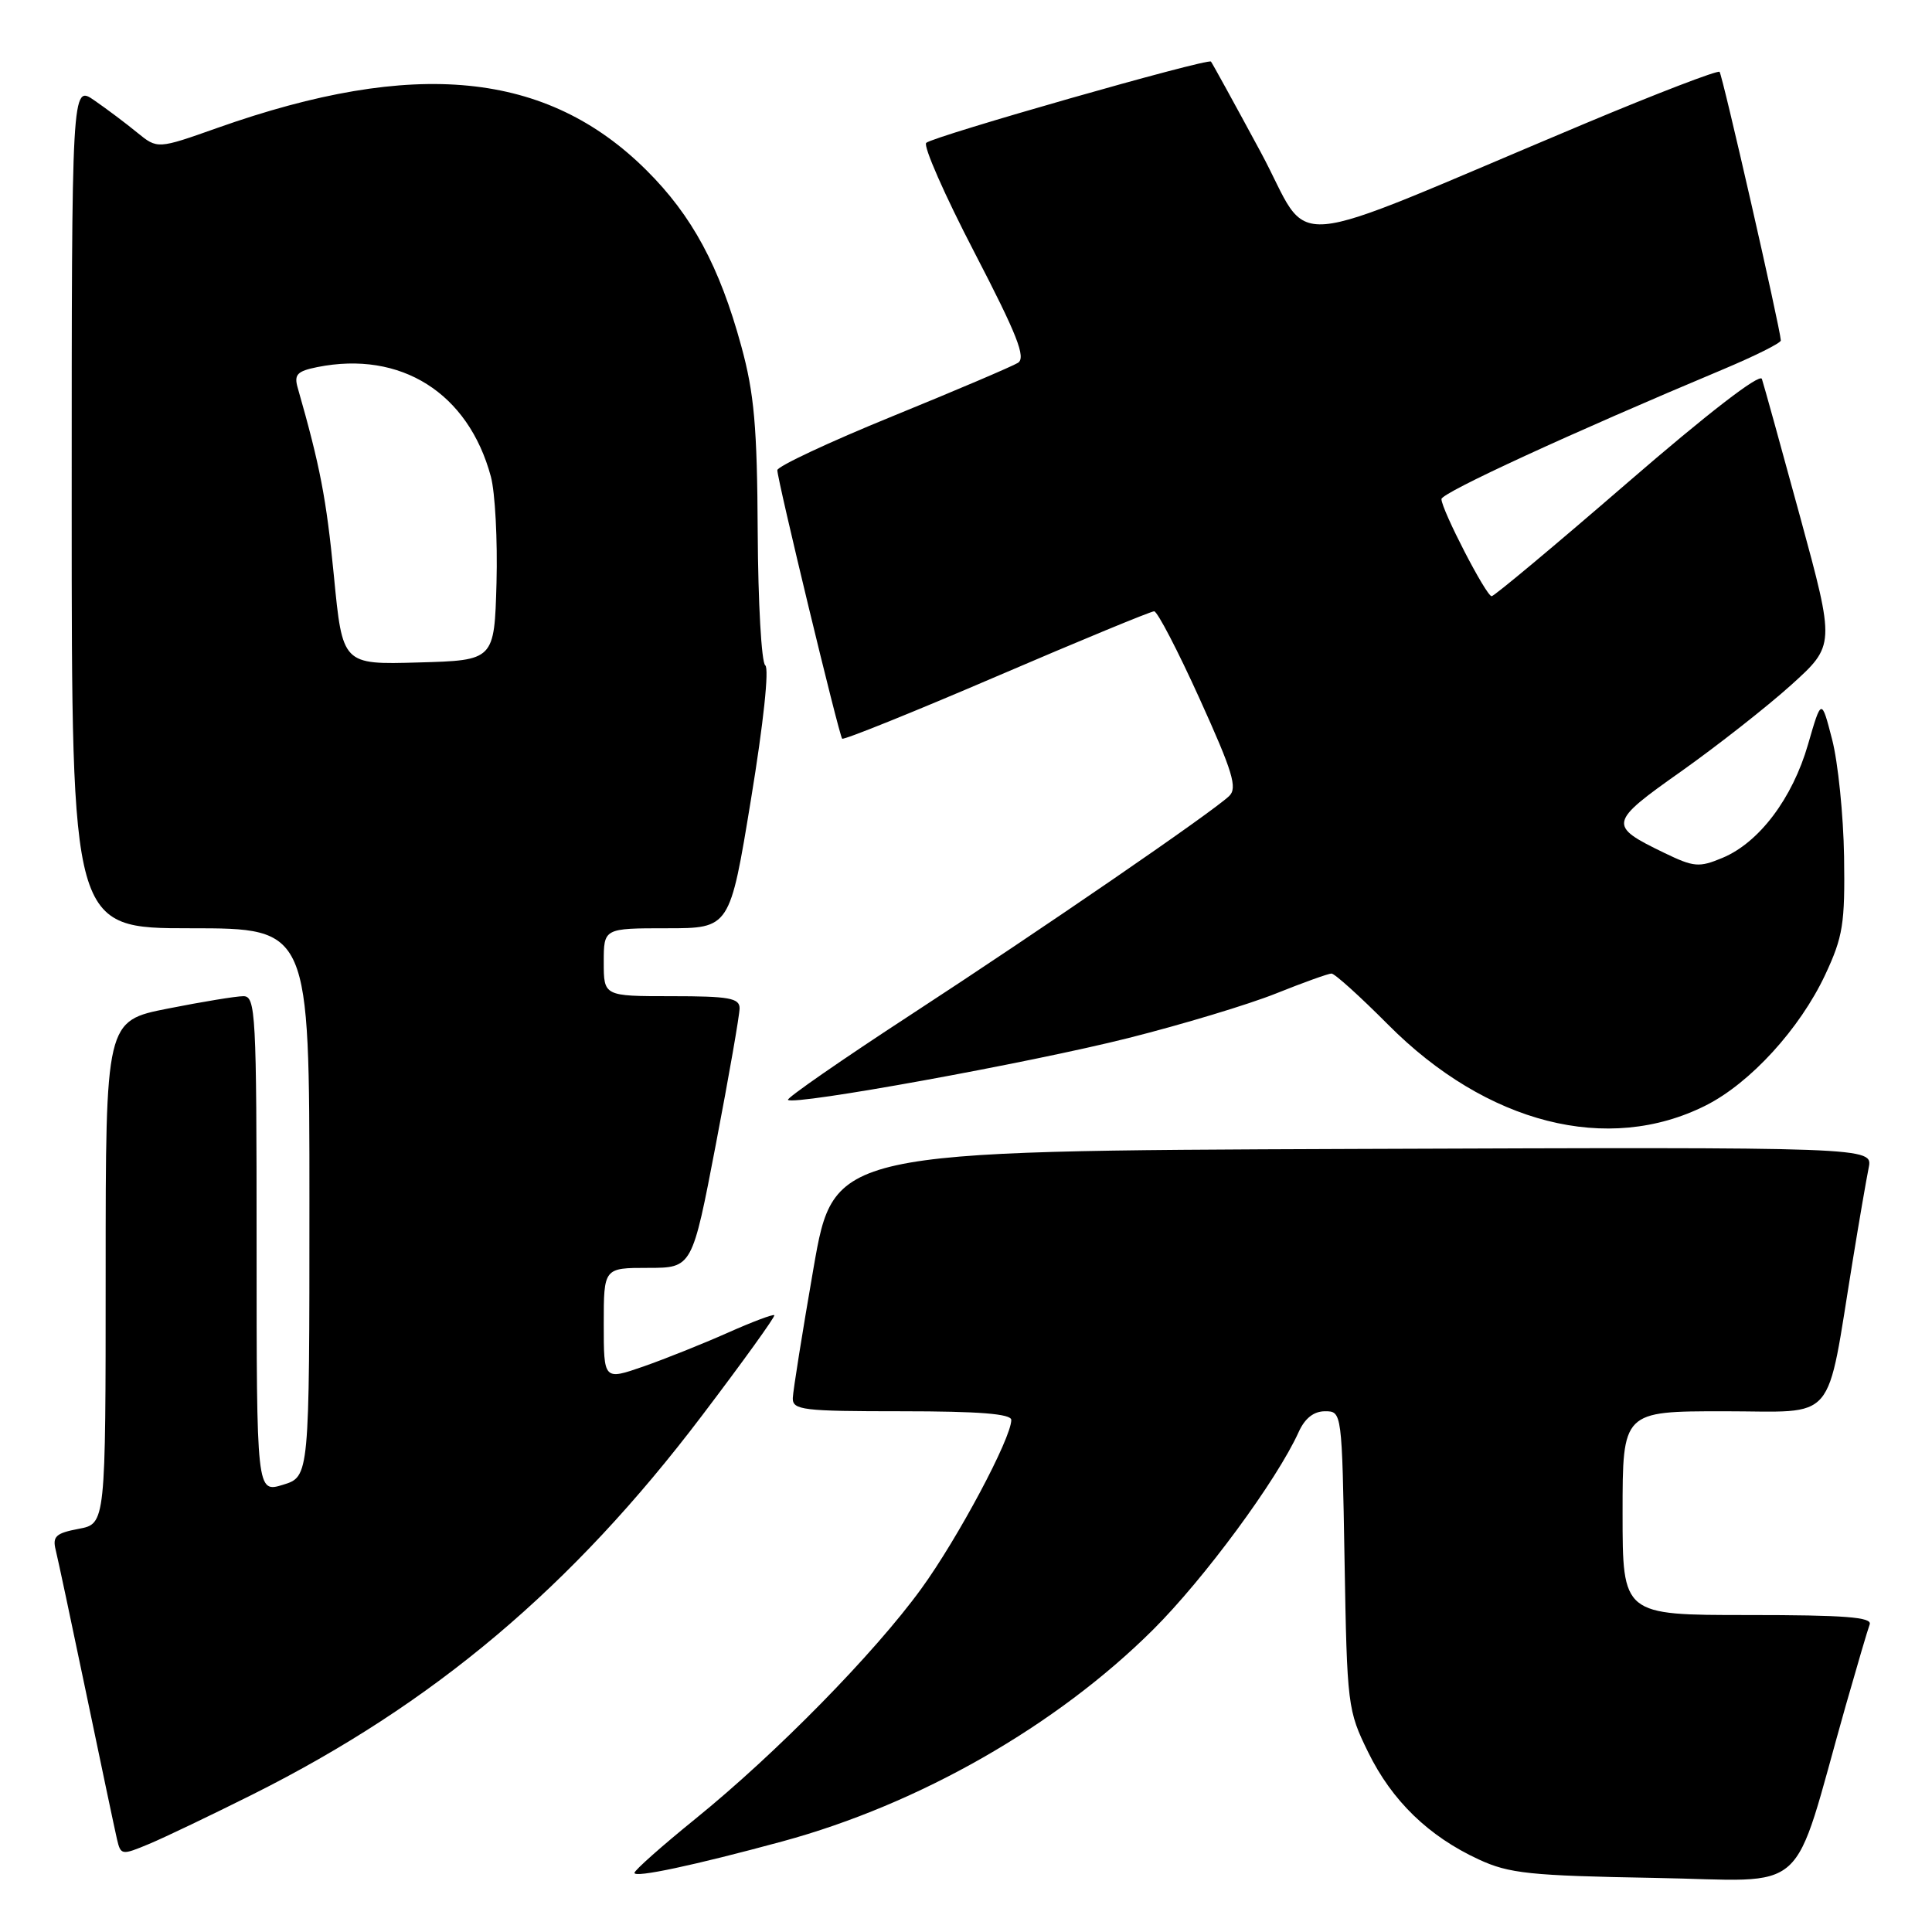 <?xml version="1.0" encoding="UTF-8" standalone="no"?>
<!DOCTYPE svg PUBLIC "-//W3C//DTD SVG 1.1//EN" "http://www.w3.org/Graphics/SVG/1.1/DTD/svg11.dtd" >
<svg xmlns="http://www.w3.org/2000/svg" xmlns:xlink="http://www.w3.org/1999/xlink" version="1.1" viewBox="0 0 256 256">
 <g >
 <path fill="currentColor"
d=" M 103.69 243.99 C 121.78 239.08 140.00 228.67 152.79 215.94 C 159.57 209.19 169.19 196.14 172.08 189.75 C 172.90 187.93 174.08 187.00 175.57 187.00 C 177.81 187.00 177.82 187.04 178.16 206.75 C 178.49 226.01 178.57 226.64 181.29 232.18 C 184.45 238.62 189.30 243.32 195.95 246.39 C 199.96 248.25 202.72 248.54 219.18 248.83 C 240.20 249.19 237.23 251.86 244.57 226.00 C 246.06 220.78 247.48 215.94 247.74 215.25 C 248.11 214.28 244.48 214.00 231.61 214.00 C 215.00 214.00 215.00 214.00 215.00 200.50 C 215.00 187.00 215.00 187.00 228.43 187.00 C 243.62 187.00 241.90 189.02 245.50 167.00 C 246.35 161.78 247.30 156.26 247.61 154.74 C 248.16 151.99 248.16 151.99 179.33 152.24 C 110.50 152.50 110.50 152.50 107.80 168.00 C 106.32 176.53 105.08 184.29 105.05 185.25 C 105.01 186.84 106.34 187.00 119.50 187.00 C 129.72 187.00 134.00 187.34 134.00 188.15 C 134.00 190.57 126.92 203.85 122.07 210.52 C 115.85 219.09 102.86 232.32 92.15 241.00 C 87.74 244.57 84.10 247.80 84.07 248.16 C 84.00 248.87 91.99 247.17 103.69 243.99 Z  M 33.50 237.76 C 57.46 225.76 75.79 210.31 93.00 187.60 C 98.44 180.43 102.76 174.43 102.60 174.27 C 102.44 174.11 99.65 175.16 96.40 176.61 C 93.16 178.05 88.14 180.06 85.25 181.07 C 80.00 182.89 80.00 182.89 80.00 175.45 C 80.00 168.00 80.00 168.00 85.86 168.00 C 91.72 168.00 91.72 168.00 94.86 151.60 C 96.59 142.58 98.00 134.48 98.00 133.60 C 98.00 132.25 96.58 132.00 89.00 132.00 C 80.00 132.00 80.00 132.00 80.00 127.50 C 80.00 123.00 80.00 123.00 88.35 123.00 C 96.71 123.00 96.71 123.00 99.51 105.91 C 101.16 95.87 101.94 88.55 101.40 88.16 C 100.90 87.80 100.45 79.85 100.40 70.50 C 100.33 56.54 99.94 52.13 98.22 45.85 C 95.34 35.31 91.71 28.57 85.65 22.55 C 72.46 9.43 54.95 7.70 28.83 16.94 C 20.87 19.76 20.87 19.76 18.18 17.57 C 16.71 16.36 14.15 14.44 12.50 13.30 C 9.50 11.22 9.50 11.22 9.50 67.11 C 9.50 123.00 9.50 123.00 25.25 123.00 C 41.00 123.00 41.00 123.00 41.00 159.33 C 41.00 195.66 41.00 195.66 37.50 196.74 C 34.00 197.81 34.00 197.81 34.00 164.91 C 34.00 134.23 33.88 132.00 32.25 132.00 C 31.29 132.00 26.79 132.74 22.25 133.64 C 14.00 135.27 14.00 135.27 14.00 168.59 C 14.00 201.91 14.00 201.91 10.42 202.58 C 7.41 203.15 6.93 203.58 7.38 205.38 C 7.67 206.54 9.50 215.15 11.45 224.50 C 13.40 233.85 15.22 242.49 15.50 243.70 C 16.00 245.83 16.12 245.85 19.76 244.33 C 21.82 243.47 28.00 240.51 33.50 237.76 Z  M 226.04 146.47 C 231.93 143.50 238.49 136.31 241.84 129.18 C 244.21 124.11 244.48 122.42 244.35 113.50 C 244.26 108.00 243.55 101.03 242.77 98.00 C 241.35 92.50 241.35 92.50 239.57 98.65 C 237.51 105.79 233.09 111.65 228.24 113.67 C 225.13 114.97 224.45 114.91 220.50 113.00 C 213.05 109.39 213.13 109.01 222.78 102.20 C 227.57 98.80 234.12 93.66 237.33 90.77 C 243.16 85.50 243.16 85.50 238.53 68.50 C 235.98 59.15 233.70 50.92 233.46 50.21 C 233.20 49.42 226.21 54.82 215.65 63.96 C 206.09 72.23 197.99 79.00 197.65 79.00 C 196.93 79.00 191.00 67.52 191.00 66.13 C 191.00 65.30 208.12 57.41 228.25 48.97 C 232.51 47.18 235.99 45.45 235.97 45.11 C 235.88 43.43 228.23 9.90 227.85 9.52 C 227.61 9.28 219.55 12.37 209.95 16.40 C 168.63 33.75 174.13 33.27 167.03 20.12 C 163.58 13.73 160.62 8.35 160.46 8.16 C 160.03 7.68 123.66 18.06 122.73 18.93 C 122.30 19.32 125.17 25.85 129.11 33.43 C 134.79 44.38 135.98 47.39 134.88 48.08 C 134.12 48.55 126.64 51.74 118.25 55.16 C 109.86 58.58 103.00 61.80 103.00 62.30 C 103.00 63.58 111.17 97.41 111.59 97.88 C 111.77 98.09 120.98 94.38 132.04 89.63 C 143.10 84.88 152.50 81.00 152.93 81.00 C 153.36 81.00 156.07 86.22 158.96 92.60 C 163.36 102.31 164.00 104.42 162.86 105.49 C 160.48 107.73 138.05 123.13 120.74 134.42 C 111.54 140.42 104.19 145.52 104.41 145.74 C 105.18 146.52 136.52 140.82 149.50 137.55 C 156.65 135.75 165.46 133.09 169.08 131.64 C 172.70 130.19 176.01 129.00 176.43 129.00 C 176.86 129.00 180.22 132.04 183.91 135.75 C 196.99 148.92 213.07 153.01 226.04 146.47 Z  M 44.24 76.28 C 43.24 66.04 42.42 61.78 39.45 51.39 C 38.94 49.63 39.37 49.18 42.05 48.64 C 53.12 46.43 62.05 52.06 65.04 63.14 C 65.61 65.25 65.94 71.59 65.79 77.24 C 65.50 87.50 65.50 87.50 55.44 87.78 C 45.38 88.07 45.38 88.07 44.24 76.28 Z "/>
</g>
</svg>